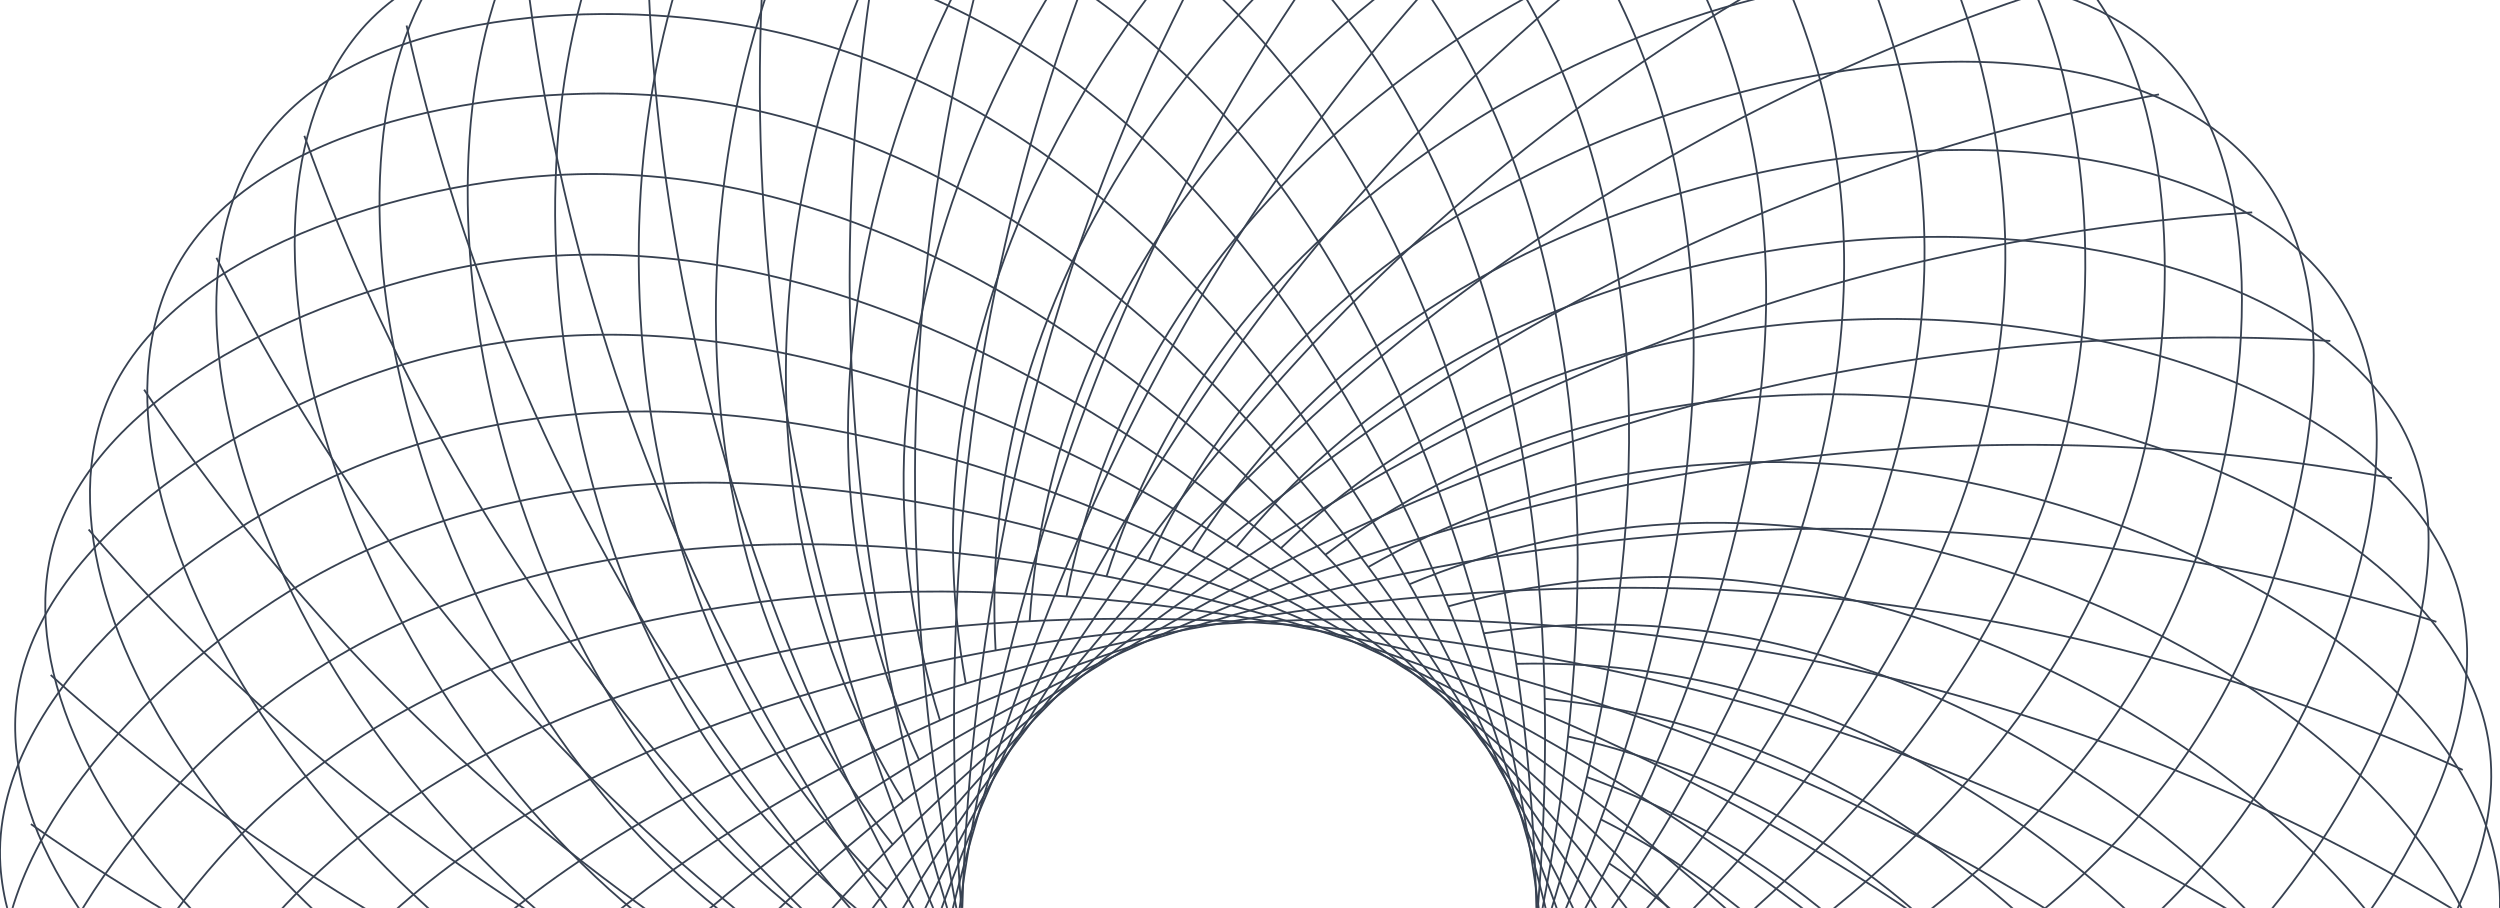 <svg width="793" height="288" viewBox="0 0 793 288" fill="none" xmlns="http://www.w3.org/2000/svg">
<g clip-path="url(#clip0_891_7611)">
<path d="M756.363 431.566C707.102 366.761 645.956 311.928 576.189 269.993C445.01 191.777 213.315 119.866 81.186 226.113C40.763 258.634 -7.347 321.497 8.783 371.64C33.529 448.777 190.793 489.677 306.425 445.494C332.93 435.264 357.534 420.665 379.215 402.305" stroke="#374151" stroke-width="0.583" stroke-miterlimit="10"/>
<path d="M736.068 474.734C695.149 404.368 641.206 342.44 577.12 292.258C456.543 198.493 235.428 98.639 91.272 187.868C47.157 215.164 -8.273 271.635 1.53 323.376C16.646 402.996 167.647 462.9 287.835 433.25C315.405 426.361 341.624 414.893 365.398 399.325" stroke="#374151" stroke-width="0.583" stroke-miterlimit="10"/>
<path d="M710.607 515.051C678.649 440.178 632.722 372.078 575.283 314.392C467.144 206.548 260.021 80.261 105.932 151.092C58.794 172.687 -3.157 221.988 0.125 274.55C5.48 355.466 147.996 433.488 270.861 418.825C299.068 415.364 326.497 407.204 352.009 394.682" stroke="#374151" stroke-width="0.583" stroke-miterlimit="10"/>
<path d="M680.376 552C657.861 473.774 620.655 400.551 570.747 336.246C476.665 215.92 286.602 65.123 125.019 116.497C75.571 132.197 8.027 173.443 4.939 226.026C0.146 306.92 132.016 401.851 255.81 402.413C284.222 402.463 312.441 397.74 339.289 388.441" stroke="#374151" stroke-width="0.583" stroke-miterlimit="10"/>
<path d="M645.849 584.911C633.108 504.54 605.18 427.331 563.557 357.409C484.98 226.329 314.89 53.333 148.211 84.451C97.208 93.953 25.13 126.604 15.586 178.41C0.902 258.095 120.097 368.444 242.876 384.295C271.074 387.822 299.664 386.595 327.457 380.667" stroke="#374151" stroke-width="0.583" stroke-miterlimit="10"/>
<path d="M607.548 613.33C604.827 531.984 586.638 451.902 553.954 377.363C492.068 237.709 344.499 45.127 175.295 55.6C123.471 58.775 47.895 82.313 32.11 132.543C7.645 209.723 112.351 333.979 232.215 364.709C259.765 371.68 288.29 373.979 316.601 371.511" stroke="#374151" stroke-width="0.583" stroke-miterlimit="10"/>
<path d="M566.04 636.846C573.29 555.763 565.039 474.04 541.726 396.042C497.482 249.845 374.724 40.592 205.477 30.097C153.653 26.901 75.917 40.894 53.935 88.856C20.271 162.559 108.933 298.736 224.155 343.977C250.637 354.275 278.657 360.063 307.051 361.102" stroke="#374151" stroke-width="0.583" stroke-miterlimit="10"/>
<path d="M521.946 655.051C539.107 575.508 540.961 493.425 527.41 413.189C501.476 262.587 405.343 39.814 238.686 8.61C187.683 -0.935 108.673 3.449 81.056 48.301C38.582 117.405 109.818 263.342 218.626 322.404C243.643 335.882 270.745 345.065 298.802 349.57" stroke="#374151" stroke-width="0.583" stroke-miterlimit="10"/>
<path d="M475.951 667.727C502.772 590.87 514.71 509.607 511.126 428.283C503.849 275.694 435.83 42.816 274.27 -8.644C224.843 -24.387 145.833 -29.743 112.968 11.374C62.354 74.625 115.128 228.315 215.839 300.313C239.011 316.759 264.776 329.204 292.063 337.132" stroke="#374151" stroke-width="0.583" stroke-miterlimit="10"/>
<path d="M428.707 674.637C464.742 601.679 486.565 522.53 493.011 441.413C504.564 289.105 465.674 49.618 311.628 -21.299C264.512 -43.002 186.819 -58.01 149.096 -21.299C91.161 35.215 124.652 194.217 215.754 278.048C236.732 297.219 260.774 312.738 286.882 323.959" stroke="#374151" stroke-width="0.583" stroke-miterlimit="10"/>
<path d="M381.072 675.695C425.83 607.702 457.224 531.803 473.578 452.059C503.808 302.321 494.588 59.876 350.496 -29.505C306.381 -56.844 231.129 -81.333 189.173 -49.437C124.61 -0.374 138.3 161.566 218.411 255.914C236.87 277.524 258.826 295.883 283.363 310.224" stroke="#374151" stroke-width="0.583" stroke-miterlimit="10"/>
<path d="M333.697 670.901C386.472 608.926 426.954 537.461 452.978 460.33C501.326 315.429 522.077 73.783 389.948 -32.636C349.46 -65.18 277.771 -98.716 232.209 -72.328C162.139 -31.621 155.834 130.664 223.744 234.319C239.407 258.032 258.939 278.945 281.528 296.188" stroke="#374151" stroke-width="0.583" stroke-miterlimit="10"/>
<path d="M287.097 660.298C347.096 605.269 396.057 539.307 431.361 465.945C497.134 328.105 547.382 90.735 429.375 -31.017C393.271 -68.268 326.246 -110.335 277.812 -89.603C203.272 -57.816 177.058 102.59 231.732 213.609C244.346 239.062 261.133 262.222 281.396 282.13" stroke="#374151" stroke-width="0.583" stroke-miterlimit="10"/>
<path d="M242.251 644.059C308.54 596.825 365.225 537.395 409.275 468.947C491.502 340.134 570.533 110.84 468.397 -24.517C437.13 -65.849 375.805 -115.927 325.191 -101.372C247.326 -79 201.591 76.914 242.208 193.872C251.641 220.691 265.509 245.737 283.235 267.964" stroke="#374151" stroke-width="0.583" stroke-miterlimit="10"/>
<path d="M199.822 622.443C271.421 583.697 334.981 531.661 387.1 469.119C484.529 351.492 591.157 133.558 506.403 -13.33C480.491 -58.269 425.752 -115.431 373.713 -107.203C293.688 -94.57 229.167 54.564 255.101 175.689C261.142 203.462 271.799 230.025 286.627 254.273" stroke="#374151" stroke-width="0.583" stroke-miterlimit="10"/>
<path d="M160.195 595.751C236.004 566.102 305.475 522.291 364.899 466.657C476.018 361.879 608.622 158.737 542.568 2.52C522.357 -45.269 475.068 -108.715 422.424 -106.879C341.449 -104.18 259.092 35.884 269.954 159.212C272.519 187.51 279.819 215.176 291.547 241.056" stroke="#374151" stroke-width="0.583" stroke-miterlimit="10"/>
<path d="M124.244 564.396C203.118 544.3 277.442 509.363 343.243 461.453C466.411 371.122 623.048 185.774 576.601 22.69C562.414 -27.216 523.287 -96.082 470.794 -100.725C390.1 -107.981 291.138 20.897 286.755 144.614C285.849 173.021 289.71 201.379 298.178 228.51" stroke="#374151" stroke-width="0.583" stroke-miterlimit="10"/>
<path d="M92.389 528.872C173.143 518.624 251.205 493.083 322.4 453.614C455.738 379.112 633.839 214.409 607.927 46.854C599.981 -4.433 569.599 -77.489 518.121 -88.632C438.939 -105.756 324.883 9.992 305.341 132.24C300.941 160.316 301.284 188.93 306.356 216.892" stroke="#374151" stroke-width="0.583" stroke-miterlimit="10"/>
<path d="M65.164 489.699C146.569 489.463 227.182 473.713 302.69 443.292C444.147 385.742 641.185 244.166 636.003 74.69C634.427 22.862 613.244 -53.432 563.515 -70.794C487.01 -97.529 359.61 3.254 325.212 122.242C317.396 149.593 314.221 178.061 315.818 206.462" stroke="#374151" stroke-width="0.583" stroke-miterlimit="10"/>
<path d="M42.963 447.481C123.774 457.247 205.706 451.523 284.375 430.616C431.836 390.881 644.766 274.615 660.465 105.765C665.258 54.11 653.62 -24.171 606.482 -47.558C533.864 -83.47 395.019 0.944 346.262 114.748C335.15 140.903 328.5 168.736 326.59 197.089" stroke="#374151" stroke-width="0.583" stroke-miterlimit="10"/>
<path d="M26.102 402.867C105.106 422.49 187.124 426.887 267.773 415.823C418.926 394.509 644.618 305.301 680.916 139.669C692.145 88.943 690.094 9.733 646.108 -19.161C578.457 -63.69 430.305 2.995 367.923 109.911C353.685 134.509 343.671 161.32 338.297 189.229" stroke="#374151" stroke-width="0.583" stroke-miterlimit="10"/>
<path d="M14.873 356.502C90.866 385.673 171.719 400.104 253.111 399.023C405.819 396.453 640.667 335.642 697.068 175.732C714.343 126.798 722.116 48.042 681.953 13.879C620.283 -38.683 465.049 9.323 390.012 107.795C372.893 130.457 359.697 155.83 350.972 182.859" stroke="#374151" stroke-width="0.583" stroke-miterlimit="10"/>
<path d="M9.41 309.102C81.236 347.4 159.702 371.658 240.609 380.58C392.474 396.82 633.023 365.313 708.642 213.545C731.79 167.094 749.195 89.914 713.609 51.065C658.892 -8.666 498.929 19.904 412.34 108.399C392.529 128.805 376.281 152.39 364.273 178.172" stroke="#374151" stroke-width="0.583" stroke-miterlimit="10"/>
<path d="M9.797 261.399C76.374 308.226 151.263 341.939 230.458 360.735C379.192 395.503 621.771 393.818 715.464 252.48C744.14 209.291 770.915 134.767 740.361 91.858C693.396 25.843 531.144 34.545 434.342 111.704C412.182 129.495 393.161 150.875 378.07 174.955" stroke="#374151" stroke-width="0.583" stroke-miterlimit="10"/>
<path d="M16.084 214.106C76.407 268.758 146.582 311.426 222.861 339.831C366.197 392.609 607.221 420.747 717.519 291.999C751.269 252.61 786.984 181.995 761.958 135.652C723.435 64.389 561.357 53.052 455.809 117.75C431.63 132.684 410.121 151.559 392.174 173.594" stroke="#374151" stroke-width="0.583" stroke-miterlimit="10"/>
<path d="M28.109 167.958C81.261 229.604 145.661 280.568 217.871 318.128C353.627 388.117 589.274 445.667 714.645 331.452C752.994 296.512 797.109 230.82 777.956 181.757C748.503 106.262 589.037 75.122 476.342 126.345C450.519 138.163 426.857 154.221 406.337 173.853" stroke="#374151" stroke-width="0.583" stroke-miterlimit="10"/>
<path d="M45.711 123.602C90.885 191.326 148.544 249.825 215.607 295.972C341.711 382.135 568.548 468.191 706.961 370.258C749.327 340.284 801.172 280.51 788.195 229.46C768.242 150.941 613.808 100.431 495.649 137.423C468.564 145.988 443.106 159.032 420.332 176.013" stroke="#374151" stroke-width="0.583" stroke-miterlimit="10"/>
<path d="M68.644 81.773C105.146 154.535 155.177 219.675 216.062 273.708C330.635 374.707 545.164 487.993 694.568 407.811C740.281 383.28 799.101 330.329 792.493 278.07C782.323 197.608 635.273 128.504 513.487 150.79C485.546 155.976 458.671 165.808 433.981 179.878" stroke="#374151" stroke-width="0.583" stroke-miterlimit="10"/>
<path d="M96.543 43.075C123.831 119.747 165.478 190.516 219.257 251.595C320.551 366.047 519.533 504.772 677.66 443.573C726.051 424.828 790.917 379.522 790.766 326.853C790.571 245.829 653.109 159.169 529.487 166.23C501.123 167.938 473.247 174.398 447.023 185.342" stroke="#374151" stroke-width="0.583" stroke-miterlimit="10"/>
<path d="M128.969 8.092C146.613 87.565 179.247 162.945 225.123 230.194C311.604 356.092 492.016 518.291 656.47 476.98C706.782 464.325 776.723 427.312 783.071 375.031C792.81 294.59 667.051 191.712 543.537 183.528C515.17 181.739 486.703 184.724 459.324 192.36" stroke="#374151" stroke-width="0.583" stroke-miterlimit="10"/>
<path d="M165.445 -22.659C173.206 58.377 196.334 137.193 233.594 209.571C303.944 345.143 463.065 528.289 631.341 507.58C682.841 501.209 756.798 473.028 769.538 421.978C789.101 343.351 676.924 225.789 555.354 202.488C527.426 197.239 498.816 196.699 470.709 200.89" stroke="#374151" stroke-width="0.583" stroke-miterlimit="10"/>
<path d="M205.436 -48.573C203.187 32.799 216.451 113.856 244.52 190.266C297.683 333.396 433.029 534.703 602.644 534.746C654.468 534.746 731.404 515.937 750.298 466.766C779.363 391.184 682.496 260.686 564.705 222.615C537.638 213.952 509.312 209.879 480.901 210.565" stroke="#374151" stroke-width="0.583" stroke-miterlimit="10"/>
<path d="M248.315 -69.541C236.066 10.947 239.268 93.032 257.751 172.32C292.927 320.958 402.577 537.273 570.853 558.263C622.353 564.741 700.931 555.413 725.72 508.94C763.875 437.462 683.764 296.08 571.544 243.842C545.749 231.924 518.136 224.42 489.857 221.643" stroke="#374151" stroke-width="0.583" stroke-miterlimit="10"/>
<path d="M293.45 -85.025C271.409 -6.658 264.498 75.192 273.088 156.146C289.736 307.979 371.942 536.215 536.374 577.633C586.686 590.31 665.826 590.806 696.164 547.746C742.805 481.493 680.66 331.344 575.717 265.696C551.578 250.705 525.098 239.866 497.377 233.628" stroke="#374151" stroke-width="0.583" stroke-miterlimit="10"/>
<path d="M340.181 -94.83C308.664 -19.771 291.735 60.605 290.301 142.001C288.141 294.741 341.693 531.377 499.755 592.663C548.124 611.429 626.594 621.643 661.985 582.621C716.4 522.609 673.192 365.961 577.102 287.917C554.99 270.068 530.043 256.053 503.296 246.455" stroke="#374151" stroke-width="0.583" stroke-miterlimit="10"/>
<path d="M387.678 -98.825C347.195 -28.204 320.534 49.482 309.122 130.081C288.219 281.395 312.296 522.826 461.656 603.007C507.348 627.582 583.982 647.363 623.886 612.984C685.276 560.12 661.631 399.346 575.863 310.073C556.106 289.644 533.063 272.673 507.693 259.865" stroke="#374151" stroke-width="0.583" stroke-miterlimit="10"/>
<path d="M435.316 -96.946C386.46 -31.834 350.456 41.99 329.228 120.579C289.907 268.158 284.034 510.732 422.49 608.73C464.834 638.725 538.445 667.77 582.28 638.552C649.715 593.635 646.001 431.242 571.85 332.035C554.756 309.335 533.976 289.663 510.374 273.837" stroke="#374151" stroke-width="0.583" stroke-miterlimit="10"/>
<path d="M482.39 -89.236C425.907 -30.621 381.109 38.22 350.391 113.604C293.212 255.244 257.67 495.249 382.954 609.507C421.282 644.491 490.769 682.347 537.842 658.765C610.287 622.464 626.569 460.784 565.157 353.285C550.983 328.653 532.779 306.573 511.304 287.961" stroke="#374151" stroke-width="0.583" stroke-miterlimit="10"/>
<path d="M528.17 -75.782C464.908 -24.556 411.983 38.252 372.224 109.285C298.094 242.827 233.314 476.656 343.613 605.448C377.363 644.858 441.667 690.985 491.332 673.342C567.664 646.219 603.617 487.778 555.96 373.541C544.943 347.362 529.615 323.216 510.615 302.105" stroke="#374151" stroke-width="0.583" stroke-miterlimit="10"/>
<path d="M571.936 -56.822C502.863 -13.754 442.624 42.078 394.44 107.687C304.439 231.101 211.437 455.191 305.065 596.572C333.72 639.762 391.849 693.511 443.262 682.109C522.358 664.574 577.594 511.748 544.254 392.523C536.51 365.174 524.233 339.319 507.934 316.034" stroke="#374151" stroke-width="0.583" stroke-miterlimit="10"/>
<path d="M613.031 -32.614C539.194 1.638 472.558 49.642 416.683 108.832C312.107 220.261 192.373 431.199 267.906 583.011C291.011 629.483 342.143 689.883 394.55 684.895C475.223 677.207 548.812 532.328 530.372 409.928C526.041 381.839 517.042 354.672 503.747 329.552" stroke="#374151" stroke-width="0.583" stroke-miterlimit="10"/>
<path d="M650.853 -3.548C573.361 21.372 501.324 60.823 438.592 112.697C321.232 210.435 176.385 405.069 232.679 565.001C249.953 613.956 293.14 680.187 345.87 681.613C426.845 683.902 517.688 549.172 514.427 425.412C513.547 397.022 507.927 368.98 497.8 342.444" stroke="#374151" stroke-width="0.583" stroke-miterlimit="10"/>
<path d="M684.827 29.946C604.863 45.158 528.525 75.455 459.89 119.219C331.389 201.797 163.739 377.147 199.951 542.801C211.05 593.506 245.88 664.552 297.941 672.499C378.03 684.722 484.744 562.171 496.728 438.951C499.381 410.655 497.271 382.114 490.488 354.516" stroke="#374151" stroke-width="0.583" stroke-miterlimit="10"/>
<path d="M714.406 67.369C633.177 72.633 553.693 93.322 480.206 128.332C342.549 194.476 154.601 347.908 170.192 516.758C174.985 568.412 200.811 643.217 251.512 657.512C329.485 679.474 450.45 570.96 477.463 450.202C483.588 422.448 485.011 393.862 481.674 365.637" stroke="#374151" stroke-width="0.583" stroke-miterlimit="10"/>
<path d="M739.177 108.14C657.914 103.38 576.488 114.147 499.254 139.863C354.579 188.581 149.141 317.739 143.873 487.237C142.275 539.065 158.707 616.504 207.27 636.911C281.875 668.375 415.321 575.517 456.996 458.905C466.477 432.115 471.397 403.924 471.55 375.506" stroke="#374151" stroke-width="0.583" stroke-miterlimit="10"/>
<path d="M758.738 151.654C678.679 136.938 596.549 137.612 516.742 153.64C367.101 184.219 147.498 287.161 121.37 454.715C113.402 505.981 120.226 584.824 165.895 611.04C236.16 651.379 379.927 575.646 435.595 465.081C448.304 439.661 456.654 412.287 460.297 384.1" stroke="#374151" stroke-width="0.583" stroke-miterlimit="10"/>
<path d="M772.821 197.24C695.157 172.804 613.545 163.401 532.359 169.534C380.148 181.411 149.489 256.583 103.042 419.667C88.834 469.573 85.897 548.653 128.004 580.289C192.784 628.942 344.778 571.457 413.618 468.579C429.367 444.91 441.045 418.772 448.167 391.248" stroke="#374151" stroke-width="0.583" stroke-miterlimit="10"/>
<path d="M781.178 244.209C707.136 210.4 627.328 191.014 546.027 187.091C393.45 180.245 155.19 226.48 89.158 382.632C68.925 430.4 56.293 508.53 94.189 545.09C152.491 601.236 310.402 562.992 391.355 469.335C409.875 447.777 424.648 423.265 435.06 396.82" stroke="#374151" stroke-width="0.583" stroke-miterlimit="10"/>
<path d="M783.725 291.826C714.38 249.186 637.551 220.142 557.342 206.246C406.772 180.699 164.733 197.305 79.915 344.15C54.003 389.067 31.849 465.081 64.972 506.003C115.911 568.995 277.32 550.316 369.178 467.327C390.21 448.22 407.882 425.714 421.455 400.75" stroke="#374151" stroke-width="0.583" stroke-miterlimit="10"/>
<path d="M780.377 339.421C716.803 288.582 644.128 250.318 566.237 226.674C419.943 182.815 177.688 169.534 75.487 304.869C44.199 346.266 12.867 418.954 40.744 463.656C83.585 532.435 246.052 533.731 347.368 462.662C370.585 446.279 390.891 426.118 407.44 403.017" stroke="#374151" stroke-width="0.583" stroke-miterlimit="10"/>
<path d="M771.223 386.238C714.374 327.979 646.954 281.075 572.565 248.032C432.749 186.529 193.971 143.599 75.921 265.307C39.774 302.558 -0.217 370.841 21.938 418.631C55.968 492.053 217.076 513.41 326.402 455.342C351.454 441.927 374.08 424.408 393.341 403.514" stroke="#374151" stroke-width="0.583" stroke-miterlimit="10"/>
</g>
<defs>
<clipPath id="clip0_891_7611">
<rect width="793" height="288" fill="white"/>
</clipPath>
</defs>
</svg>

